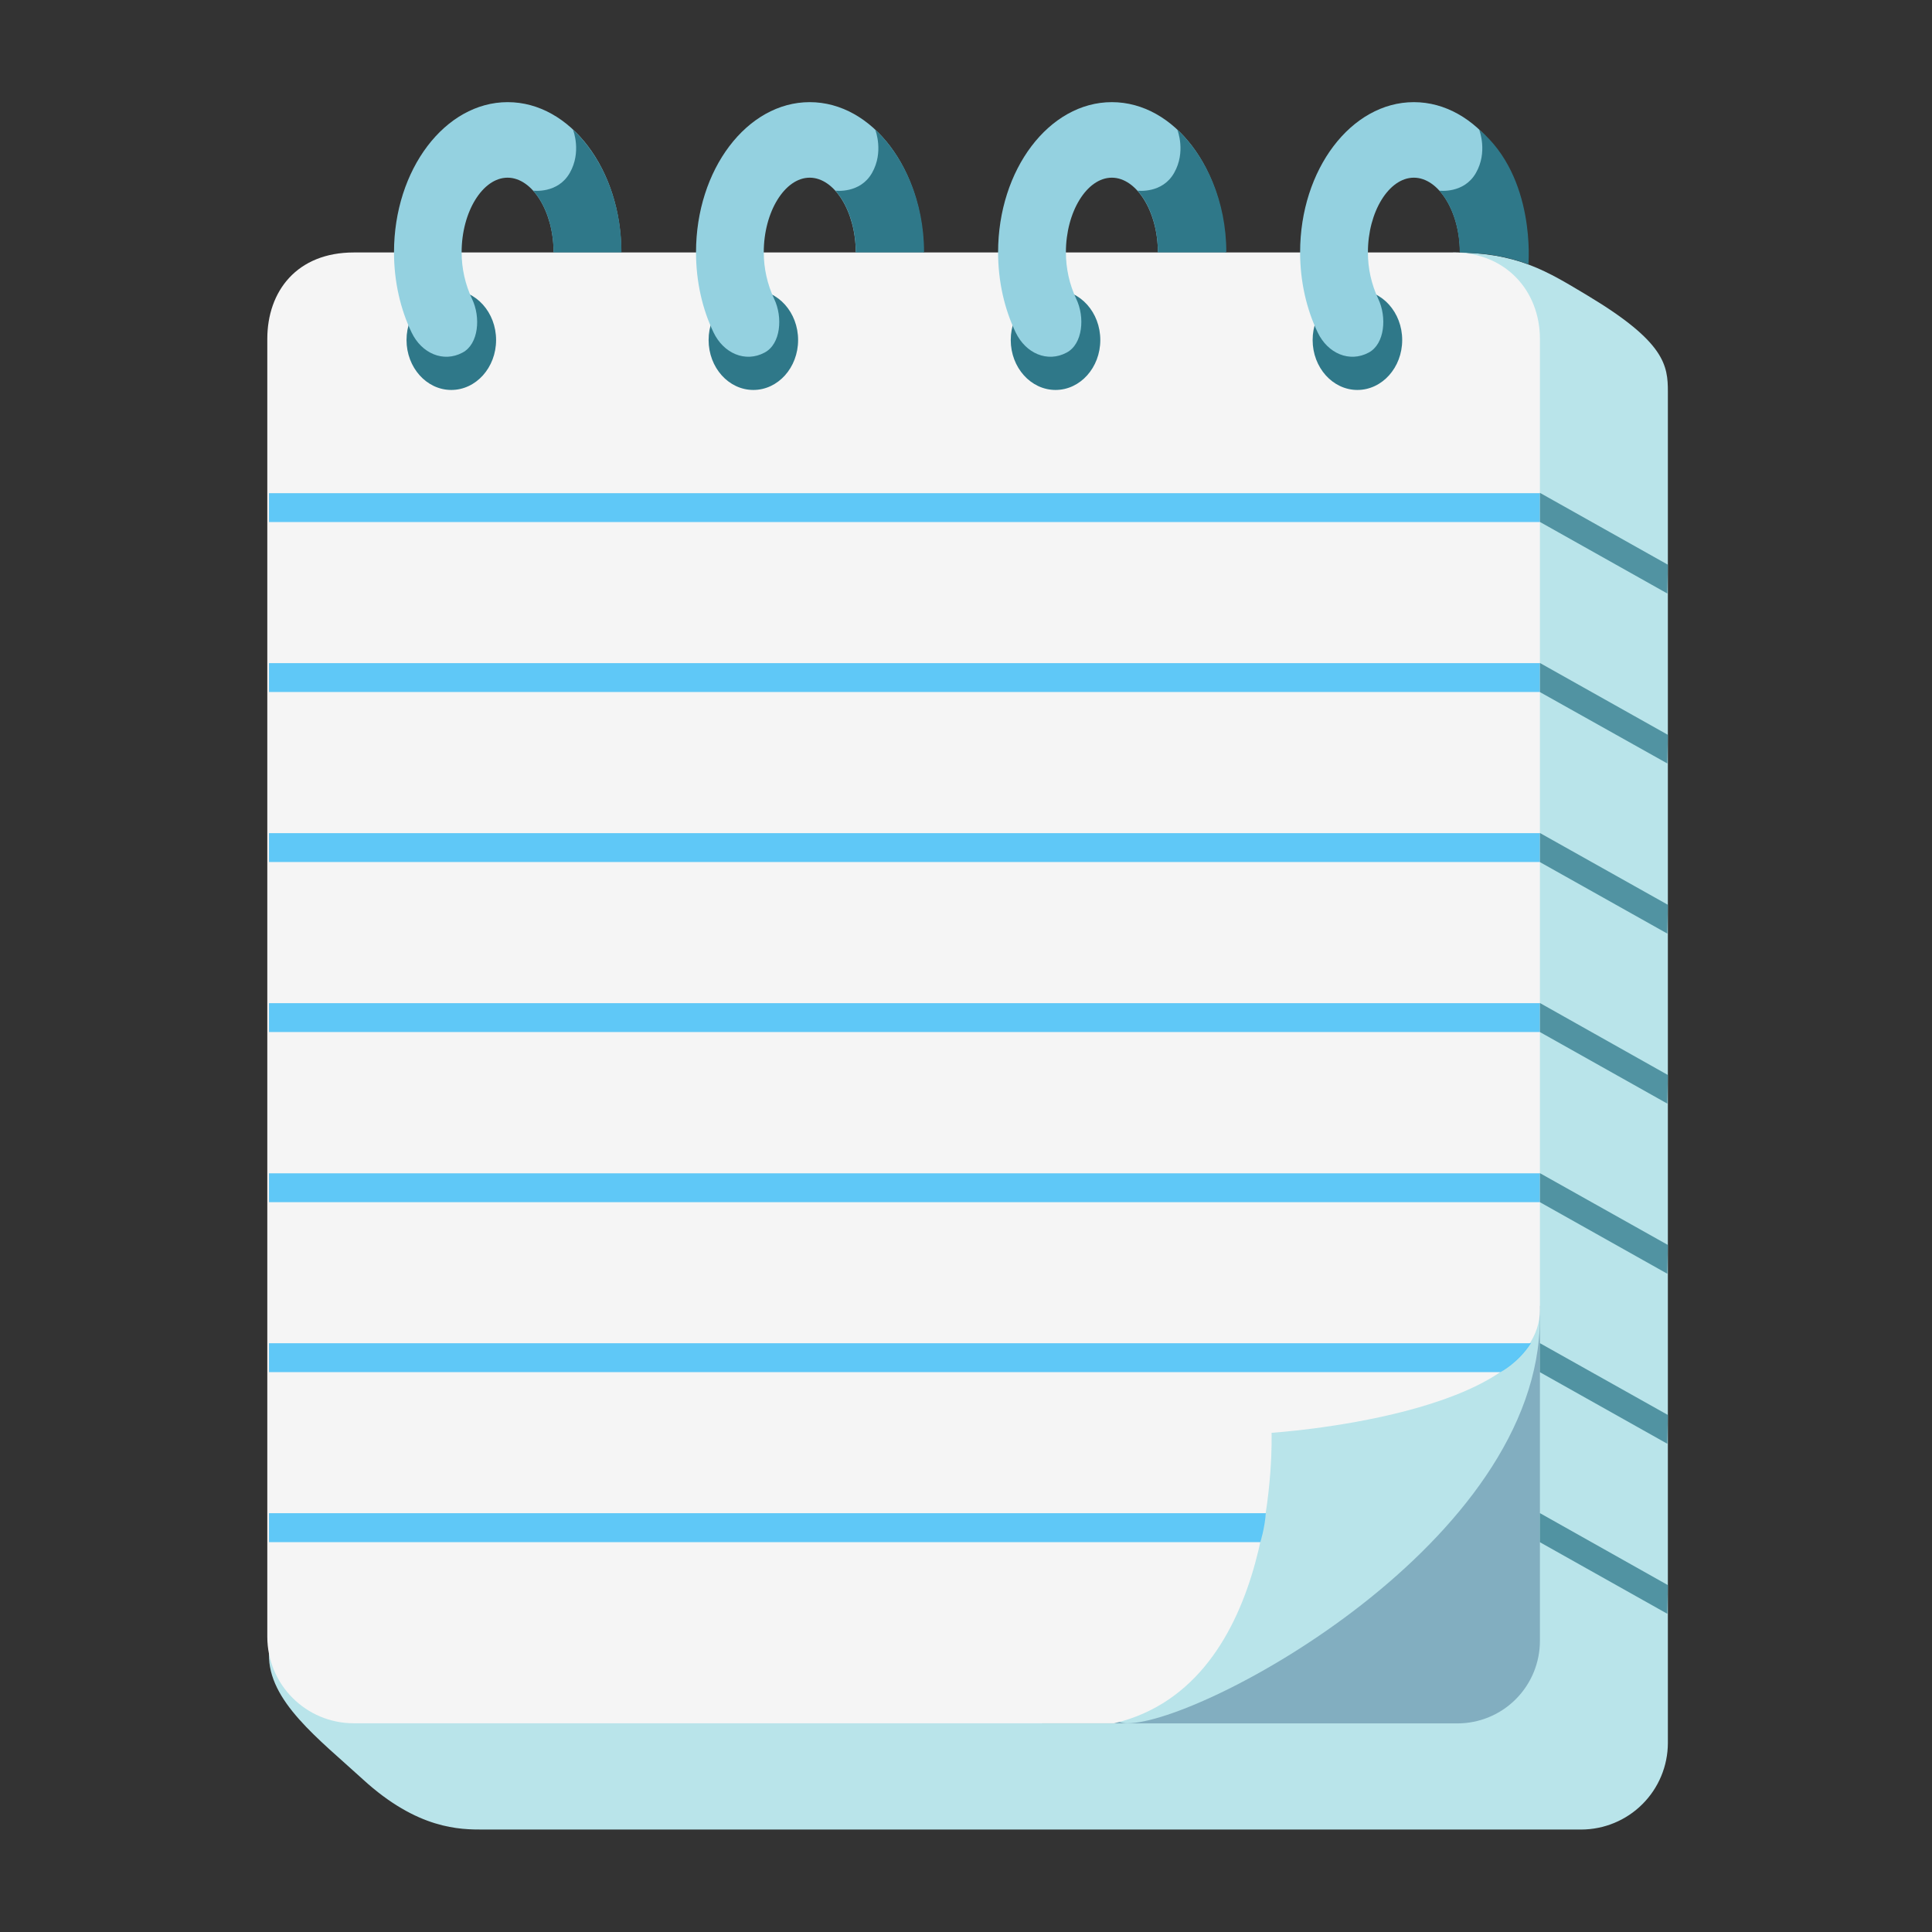 <svg width="31" height="31" viewBox="0 0 31 31" fill="none" xmlns="http://www.w3.org/2000/svg">
<rect x="0" y="0" width="31" height="31" fill="#333333" stroke="none"/>
<path d="M25.371 29.356H7.753C7.383 29.356 6.702 29.356 5.822 28.55C5.113 27.901 4.3 27.293 4.316 26.54L23.32 4.051C24.355 4.051 24.824 4.353 25.48 4.746C26.72 5.49 26.762 5.866 26.762 6.287V27.968C26.761 28.336 26.614 28.689 26.353 28.949C26.093 29.209 25.74 29.355 25.371 29.356Z" fill="#B9E4EA"/>
<path d="M16.72 20.955V27.653H23.384C23.735 27.653 24.073 27.514 24.321 27.265C24.57 27.016 24.709 26.679 24.709 26.327V20.955H16.72Z" fill="#82AEC0"/>
<path d="M18.091 27.651C16.887 27.651 19.072 22.732 19.072 22.732C19.072 22.732 24.708 17.558 24.708 21.15C24.708 24.741 19.292 27.651 18.091 27.651Z" fill="#B9E4EA"/>
<path d="M20.403 22.99C20.403 22.99 24.709 22.715 24.709 21.015V5.439C24.709 4.672 24.166 4.051 23.32 4.051H5.677C4.764 4.051 4.289 4.672 4.289 5.439V26.263C4.289 27.03 4.91 27.651 5.677 27.651H17.877C20.54 27.023 20.403 22.99 20.403 22.99Z" fill="#F5F5F5"/>
<path d="M7.241 6.257C7.638 6.257 7.96 5.898 7.96 5.456C7.96 5.013 7.638 4.654 7.241 4.654C6.845 4.654 6.523 5.013 6.523 5.456C6.523 5.898 6.845 6.257 7.241 6.257Z" fill="#2F7889"/>
<path d="M7.574 4.796C7.464 4.562 7.407 4.306 7.407 4.048C7.407 3.399 7.745 2.851 8.144 2.851C8.544 2.851 8.883 3.399 8.883 4.048H9.969C9.969 2.72 9.151 1.639 8.146 1.639C7.142 1.639 6.322 2.72 6.322 4.048C6.322 4.521 6.426 4.962 6.604 5.334C6.765 5.671 7.114 5.822 7.421 5.658C7.682 5.521 7.715 5.087 7.574 4.796Z" fill="#94D1E0"/>
<path d="M9.194 2.08C9.199 2.094 9.333 2.44 9.143 2.773C8.951 3.113 8.554 3.059 8.554 3.059C8.751 3.276 8.882 3.641 8.882 4.048H9.972C9.972 3.235 9.661 2.517 9.194 2.08Z" fill="#2F7889"/>
<path d="M12.088 6.257C12.485 6.257 12.806 5.898 12.806 5.456C12.806 5.013 12.485 4.654 12.088 4.654C11.691 4.654 11.37 5.013 11.37 5.456C11.37 5.898 11.691 6.257 12.088 6.257Z" fill="#2F7889"/>
<path d="M12.422 4.796C12.312 4.562 12.255 4.306 12.255 4.048C12.255 3.399 12.593 2.851 12.992 2.851C13.392 2.851 13.731 3.399 13.731 4.048H14.817C14.817 2.72 13.999 1.639 12.992 1.639C11.987 1.639 11.168 2.72 11.168 4.048C11.168 4.521 11.271 4.962 11.449 5.334C11.611 5.671 11.96 5.822 12.267 5.658C12.53 5.521 12.562 5.087 12.422 4.796Z" fill="#94D1E0"/>
<path d="M14.044 2.08C14.048 2.094 14.182 2.44 13.993 2.773C13.801 3.113 13.404 3.059 13.404 3.059C13.6 3.276 13.732 3.641 13.732 4.048H14.827C14.827 3.235 14.51 2.517 14.044 2.08Z" fill="#2F7889"/>
<path d="M16.937 6.257C17.333 6.257 17.655 5.898 17.655 5.456C17.655 5.013 17.333 4.654 16.937 4.654C16.54 4.654 16.218 5.013 16.218 5.456C16.218 5.898 16.54 6.257 16.937 6.257Z" fill="#2F7889"/>
<path d="M17.269 4.796C17.159 4.562 17.103 4.306 17.103 4.048C17.103 3.399 17.44 2.851 17.84 2.851C18.239 2.851 18.579 3.399 18.579 4.048H19.664C19.664 2.72 18.847 1.639 17.84 1.639C16.835 1.639 16.015 2.72 16.015 4.048C16.015 4.521 16.119 4.962 16.297 5.334C16.459 5.671 16.807 5.822 17.114 5.658C17.375 5.521 17.41 5.087 17.269 4.796Z" fill="#94D1E0"/>
<path d="M18.891 2.08C18.896 2.094 19.03 2.44 18.84 2.773C18.649 3.113 18.252 3.059 18.252 3.059C18.448 3.276 18.579 3.641 18.579 4.048H19.677C19.677 3.235 19.358 2.517 18.891 2.08Z" fill="#2F7889"/>
<path d="M21.78 6.257C22.177 6.257 22.499 5.898 22.499 5.456C22.499 5.013 22.177 4.654 21.78 4.654C21.384 4.654 21.062 5.013 21.062 5.456C21.062 5.898 21.384 6.257 21.78 6.257Z" fill="#2F7889"/>
<path d="M22.115 4.796C22.005 4.562 21.948 4.306 21.949 4.048C21.949 3.399 22.286 2.851 22.686 2.851C23.085 2.851 23.425 3.399 23.425 4.048H24.51C24.51 2.72 23.69 1.639 22.686 1.639C21.681 1.639 20.861 2.72 20.861 4.048C20.861 4.521 20.965 4.962 21.143 5.334C21.304 5.671 21.653 5.822 21.96 5.658C22.221 5.521 22.254 5.087 22.115 4.796Z" fill="#94D1E0"/>
<path d="M23.734 2.08C23.739 2.094 23.873 2.44 23.683 2.773C23.491 3.113 23.094 3.059 23.094 3.059C23.291 3.276 23.422 3.641 23.422 4.048L23.794 4.073C23.794 4.073 24.164 4.103 24.524 4.242C24.524 4.242 24.649 2.845 23.734 2.08Z" fill="#2F7889"/>
<g opacity="0.9">
<path d="M20.223 24.745H4.316V24.28H20.311C20.29 24.532 20.223 24.745 20.223 24.745ZM24.075 22.017H4.316V21.553H24.565C24.359 21.872 24.075 22.017 24.075 22.017Z" fill="#4FC3F7"/>
<path d="M24.708 19.058H4.316M24.708 16.328H4.316M24.708 13.6H4.316M24.708 10.872H4.316M24.708 8.145H4.316" stroke="#4FC3F7" stroke-width="0.463" stroke-miterlimit="10"/>
</g>
<path opacity="0.75" d="M26.753 9.523L24.709 8.375V7.908L26.762 9.061L26.753 9.523ZM26.753 12.25L24.709 11.105V10.638L26.762 11.791L26.753 12.25ZM26.753 14.98L24.709 13.833V13.366L26.762 14.518L26.753 14.98ZM26.753 17.708L24.709 16.56V16.094L26.762 17.249L26.753 17.708ZM26.753 20.438L24.709 19.29V18.824L26.762 19.976L26.753 20.438ZM26.753 23.166L24.709 22.018V21.552L26.762 22.704L26.753 23.166ZM26.753 25.894L24.709 24.746V24.279L26.762 25.434L26.753 25.894Z" fill="#2F7889"/>
</svg>
